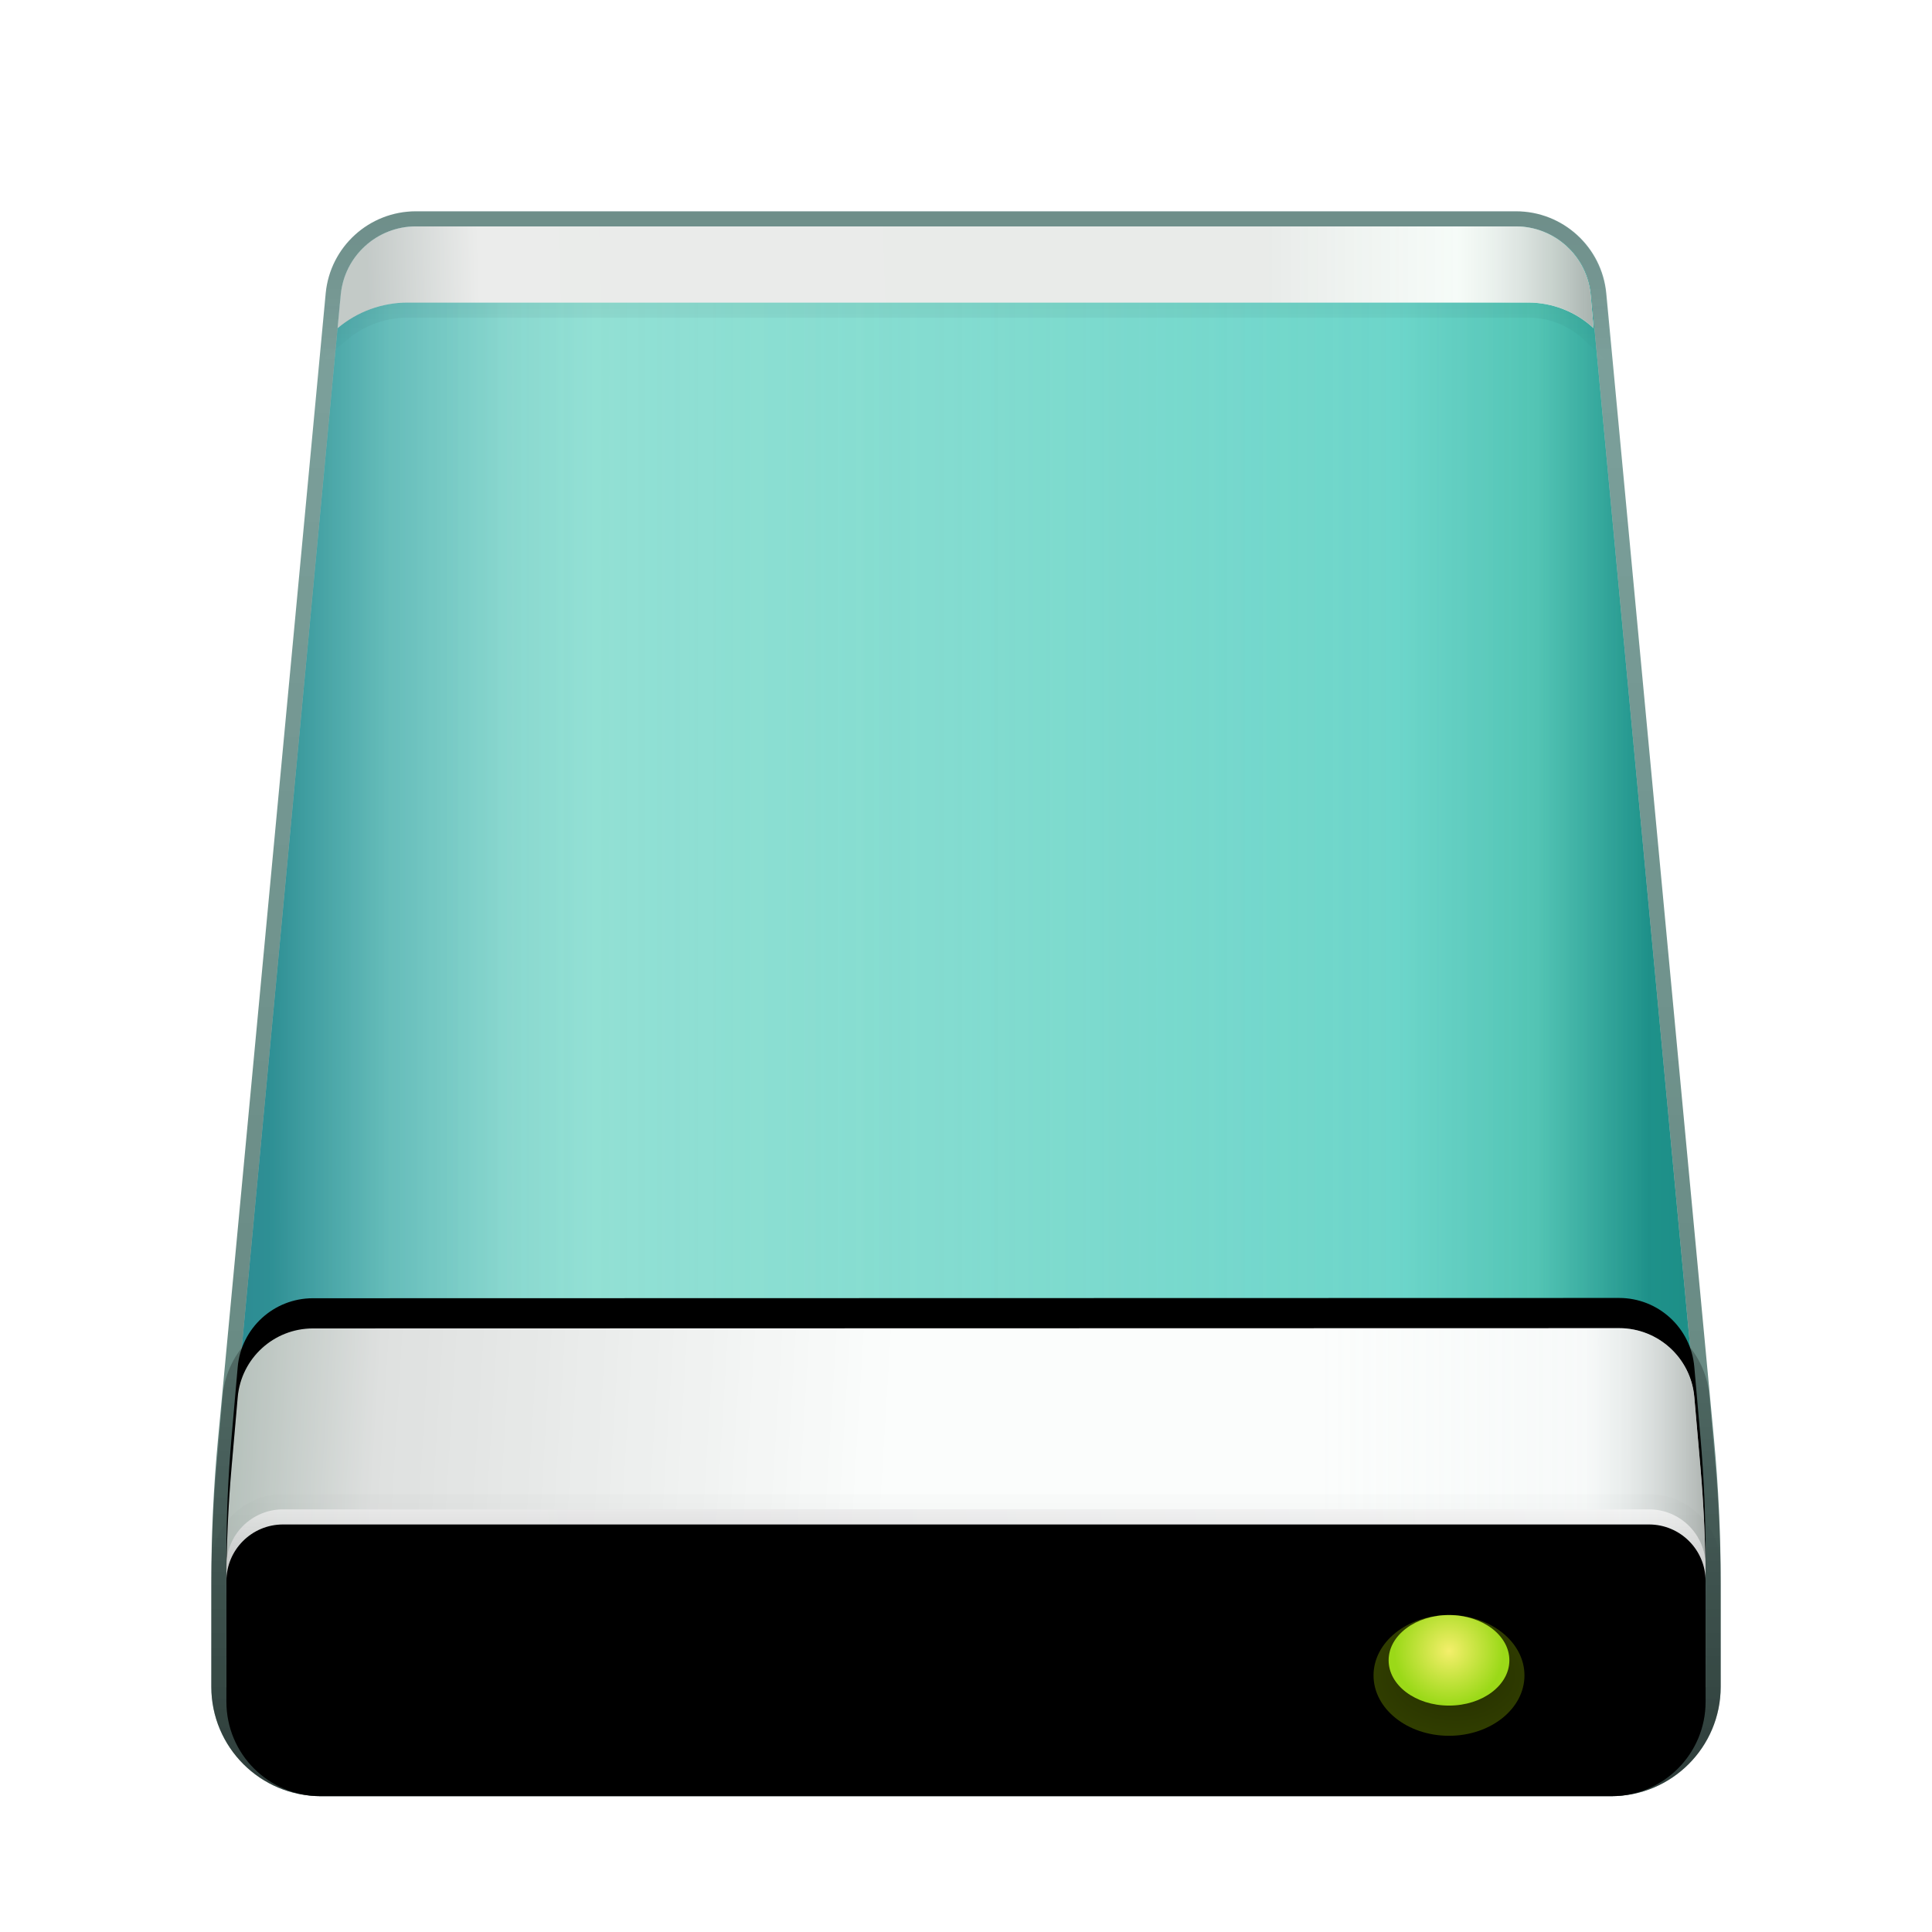 <svg xmlns="http://www.w3.org/2000/svg" xmlns:xlink="http://www.w3.org/1999/xlink" width="128" height="128" viewBox="0 0 128 128">
  <defs>
    <filter id="drive-harddisk-a" width="132%" height="130.5%" x="-16%" y="-15.2%" filterUnits="objectBoundingBox">
      <feOffset dy="2" in="SourceAlpha" result="shadowOffsetOuter1"/>
      <feGaussianBlur in="shadowOffsetOuter1" result="shadowBlurOuter1" stdDeviation="3"/>
      <feColorMatrix in="shadowBlurOuter1" result="shadowMatrixOuter1" values="0 0 0 0 0   0 0 0 0 0   0 0 0 0 0  0 0 0 0.2 0"/>
      <feMerge>
        <feMergeNode in="shadowMatrixOuter1"/>
        <feMergeNode in="SourceGraphic"/>
      </feMerge>
    </filter>
    <linearGradient id="drive-harddisk-b" x1="-5.578%" x2="95.89%" y1="40.232%" y2="40.232%">
      <stop offset="0%" stop-color="#2D8A94"/>
      <stop offset="29.932%" stop-color="#81D7C6"/>
      <stop offset="83.27%" stop-color="#5FD0C3"/>
      <stop offset="92.574%" stop-color="#44BDAB"/>
      <stop offset="100%" stop-color="#0C857D"/>
    </linearGradient>
    <linearGradient id="drive-harddisk-d" x1="128.548%" x2="3.376%" y1="32.065%" y2="32.065%">
      <stop offset="0%" stop-color="#B2F1EE" stop-opacity="0"/>
      <stop offset="87.281%" stop-color="#B3F2EF" stop-opacity=".452"/>
      <stop offset="93.737%" stop-color="#77CACC" stop-opacity=".467"/>
      <stop offset="100%" stop-color="#0C767F" stop-opacity=".5"/>
    </linearGradient>
    <path id="drive-harddisk-c" d="M13.552,1 L86.448,1 C89.028,1 91.185,2.963 91.426,5.532 L98.561,81.456 C98.854,84.566 99,87.689 99,90.813 L99,97.75 C99,101.202 96.202,104 92.75,104 L7.25,104 C3.798,104 1,101.202 1,97.75 L1,90.813 C1,87.689 1.146,84.566 1.439,81.456 L8.574,5.532 C8.815,2.963 10.972,1 13.552,1 Z"/>
    <linearGradient id="drive-harddisk-e" x1="50%" x2="50%" y1="2.631%" y2="100%">
      <stop offset="0%" stop-color="#00473E" stop-opacity=".508"/>
      <stop offset="100%" stop-color="#003428" stop-opacity=".62"/>
    </linearGradient>
    <linearGradient id="drive-harddisk-f" x1="50%" x2="2.738%" y1="49.672%" y2="49.798%">
      <stop offset="0%" stop-color="#FCFDFC"/>
      <stop offset="81.318%" stop-color="#FFF"/>
      <stop offset="100%" stop-color="#BDC6C4"/>
    </linearGradient>
    <linearGradient id="drive-harddisk-h" x1="99.734%" x2="73.708%" y1="100%" y2="100%">
      <stop offset="0%" stop-color="#A5B0AC"/>
      <stop offset="41.965%" stop-color="#E8F6EE" stop-opacity=".314"/>
      <stop offset="100%" stop-color="#CBCFCD" stop-opacity=".397"/>
    </linearGradient>
    <path id="drive-harddisk-g" d="M13.553,1 L86.411,1 C89.006,1 91.17,2.986 91.392,5.572 L91.579,7.742 L91.579,7.742 C90.403,6.651 88.859,6.045 87.255,6.045 L13.009,6.045 C11.31,6.045 9.666,6.646 8.367,7.742 L8.367,7.742 L8.367,7.742 L8.575,5.533 C8.816,2.964 10.972,1 13.553,1 Z"/>
    <linearGradient id="drive-harddisk-i" x1="50%" x2="50%" y1="-20.651%" y2="100%">
      <stop offset="0%" stop-opacity=".148"/>
      <stop offset="100%" stop-opacity="0"/>
    </linearGradient>
    <linearGradient id="drive-harddisk-l" x1="44.527%" x2="0%" y1="48.103%" y2="47.276%">
      <stop offset="0%" stop-color="#FEFEFE"/>
      <stop offset="77.706%" stop-color="#D8D8D8"/>
      <stop offset="100%" stop-color="#A2AEA8"/>
    </linearGradient>
    <linearGradient id="drive-harddisk-m" x1="100%" x2="74.044%" y1="100%" y2="100%">
      <stop offset="0%" stop-color="#AAB0AD"/>
      <stop offset="32.662%" stop-color="#E9F1F0" stop-opacity=".314"/>
      <stop offset="100%" stop-color="#F1FAF6" stop-opacity=".233"/>
    </linearGradient>
    <path id="drive-harddisk-k" d="M98.252,78.558 L98.659,83.217 C98.886,85.82 99,88.432 99,91.046 L99,97.75 C99,101.202 96.202,104 92.75,104 L7.25,104 C3.798,104 1,101.202 1,97.75 L1,91.053 C1,88.435 1.114,85.818 1.342,83.209 L1.748,78.576 C1.974,75.994 4.136,74.013 6.728,74.012 L93.27,73.993 C95.863,73.993 98.027,75.975 98.252,78.558 Z"/>
    <filter id="drive-harddisk-j" width="102%" height="113.3%" x="-1%" y="-10%" filterUnits="objectBoundingBox">
      <feOffset dy="-2" in="SourceAlpha" result="shadowOffsetOuter1"/>
      <feColorMatrix in="shadowOffsetOuter1" values="0 0 0 0 1   0 0 0 0 1   0 0 0 0 1  0 0 0 0.16 0"/>
    </filter>
    <linearGradient id="drive-harddisk-n" x1="50%" x2="50%" y1="-20.244%" y2="100%">
      <stop offset="0%" stop-opacity=".18"/>
      <stop offset="100%" stop-opacity=".467"/>
    </linearGradient>
    <linearGradient id="drive-harddisk-o" x1="100%" x2="0%" y1="50%" y2="51.687%">
      <stop offset="0%" stop-color="#E3E3E3"/>
      <stop offset="68.204%" stop-color="#C1BFC1"/>
      <stop offset="100%" stop-color="#CBCBCB"/>
    </linearGradient>
    <linearGradient id="drive-harddisk-q" x1="50%" x2="50%" y1="0%" y2="100%">
      <stop offset="0%" stop-color="#FFF" stop-opacity=".5"/>
      <stop offset="100%" stop-opacity=".326"/>
    </linearGradient>
    <linearGradient id="drive-harddisk-s" x1="50%" x2="50%" y1="-13.675%" y2="100%">
      <stop offset="0%" stop-opacity="0"/>
      <stop offset="100%" stop-opacity=".111"/>
    </linearGradient>
    <path id="drive-harddisk-p" d="M4.75,86 L95.25,86 C97.321,86 99,87.679 99,89.75 L99,97.75 C99,101.202 96.202,104 92.75,104 L7.25,104 C3.798,104 1,101.202 1,97.75 L1,89.75 C1,87.679 2.679,86 4.75,86 Z"/>
    <filter id="drive-harddisk-r" width="103.1%" height="116.7%" x="-1.5%" y="-8.3%" filterUnits="objectBoundingBox">
      <feOffset dy="1" in="SourceAlpha" result="shadowOffsetInner1"/>
      <feComposite in="shadowOffsetInner1" in2="SourceAlpha" k2="-1" k3="1" operator="arithmetic" result="shadowInnerInner1"/>
      <feColorMatrix in="shadowInnerInner1" values="0 0 0 0 1   0 0 0 0 1   0 0 0 0 1  0 0 0 1 0"/>
    </filter>
    <radialGradient id="drive-harddisk-t" cx="54.402%" cy="50%" r="50%" fx="54.402%" fy="50%" gradientTransform="matrix(0 1 -1.144 0 1.116 -.044)">
      <stop offset="0%" stop-color="#4A5D00" stop-opacity=".477"/>
      <stop offset="100%" stop-color="#465900" stop-opacity=".693"/>
    </radialGradient>
    <radialGradient id="drive-harddisk-u" cx="50%" cy="39.587%" r="60.364%" fx="50%" fy="39.587%" gradientTransform="matrix(0 1 -.75 0 .797 -.104)">
      <stop offset="0%" stop-color="#F4EF6B"/>
      <stop offset="99.921%" stop-color="#9BD918"/>
    </radialGradient>
  </defs>
  <g fill="none" fill-rule="evenodd" filter="url(#drive-harddisk-a)" transform="translate(14 12)">
    <use fill="url(#drive-harddisk-b)" xlink:href="#drive-harddisk-c"/>
    <use fill="url(#drive-harddisk-d)" fill-opacity=".8" xlink:href="#drive-harddisk-c"/>
    <path fill="url(#drive-harddisk-e)" fill-rule="nonzero" d="M86.448,0 L13.552,0 C10.456,0 7.868,2.356 7.578,5.439 L0.443,81.362 C0.148,84.504 0,87.657 0,90.813 L0,97.75 C0,101.754 3.246,105 7.25,105 L92.75,105 C96.754,105 100,101.754 100,97.75 L100,90.813 C100,87.657 99.852,84.504 99.557,81.362 L92.422,5.439 C92.132,2.356 89.544,0 86.448,0 Z M86.448,1 C89.028,1 91.185,2.963 91.426,5.532 L98.561,81.456 C98.854,84.566 99,87.689 99,90.813 L99,97.75 C99,101.202 96.202,104 92.75,104 L7.25,104 C3.798,104 1,101.202 1,97.75 L1,90.813 C1,87.689 1.146,84.566 1.439,81.456 L8.574,5.532 C8.815,2.963 10.972,1 13.552,1 L86.448,1 Z"/>
    <use fill="url(#drive-harddisk-f)" xlink:href="#drive-harddisk-g"/>
    <use fill="url(#drive-harddisk-h)" xlink:href="#drive-harddisk-g"/>
    <path fill="url(#drive-harddisk-i)" fill-rule="nonzero" d="M86.411,0 L13.553,0 C10.456,0 7.868,2.356 7.579,5.439 L7.15,10.009 L9.243,8.321 C10.309,7.499 11.639,7.045 13.009,7.045 L87.255,7.045 C88.607,7.045 89.908,7.556 90.898,8.475 L92.796,10.236 L92.389,5.487 C92.122,2.384 89.526,0 86.411,0 Z M86.411,1 C89.006,1 91.17,2.986 91.392,5.572 L91.579,7.742 C90.403,6.651 88.859,6.045 87.255,6.045 L13.009,6.045 C11.416,6.045 9.871,6.573 8.615,7.542 L8.367,7.742 L8.575,5.533 C8.816,2.964 10.972,1 13.553,1 L86.411,1 Z"/>
    <use fill="#000" filter="url(#drive-harddisk-j)" xlink:href="#drive-harddisk-k"/>
    <use fill="url(#drive-harddisk-l)" xlink:href="#drive-harddisk-k"/>
    <use fill="url(#drive-harddisk-m)" xlink:href="#drive-harddisk-k"/>
    <path fill="url(#drive-harddisk-n)" fill-rule="nonzero" d="M93.27,72.993 L6.727,73.012 C3.617,73.013 1.023,75.391 0.752,78.489 L0.346,83.122 C0.116,85.76 0,88.406 0,91.053 L0,97.75 C0,101.754 3.246,105 7.25,105 L92.75,105 C96.754,105 100,101.754 100,97.75 L100,91.046 C100,88.403 99.885,85.762 99.655,83.13 L99.248,78.471 C98.978,75.371 96.382,72.993 93.27,72.993 Z M93.27,73.993 C95.863,73.993 98.027,75.975 98.252,78.558 L98.659,83.217 C98.886,85.82 99,88.432 99,91.046 L99,97.75 C99,101.202 96.202,104 92.75,104 L7.25,104 C3.798,104 1,101.202 1,97.75 L1,91.053 C1,88.435 1.114,85.818 1.342,83.209 L1.748,78.576 C1.974,75.994 4.136,74.013 6.728,74.012 L93.27,73.993 Z"/>
    <use fill="url(#drive-harddisk-o)" fill-opacity=".6" xlink:href="#drive-harddisk-p"/>
    <use fill="url(#drive-harddisk-q)" xlink:href="#drive-harddisk-p"/>
    <use fill="#000" filter="url(#drive-harddisk-r)" xlink:href="#drive-harddisk-p"/>
    <path stroke="url(#drive-harddisk-s)" d="M95.25,85.5 C96.424,85.5 97.486,85.976 98.255,86.745 C99.024,87.514 99.5,88.576 99.5,89.75 L99.5,89.75 L99.5,97.75 C99.5,99.614 98.744,101.301 97.523,102.523 C96.301,103.744 94.614,104.5 92.75,104.5 L92.75,104.5 L7.25,104.5 C5.386,104.5 3.699,103.744 2.477,102.523 C1.256,101.301 0.5,99.614 0.5,97.75 L0.5,97.75 L0.5,89.75 C0.5,88.576 0.976,87.514 1.745,86.745 C2.514,85.976 3.576,85.5 4.75,85.5 L4.75,85.5 Z"/>
    <path fill="url(#drive-harddisk-t)" d="M82,101 C84.761,101 87,99.209 87,97 C87,94.791 84.761,93 82,93 C79.239,93 77,94.791 77,97 C77,99.209 79.239,101 82,101 Z"/>
    <ellipse cx="82" cy="96" fill="url(#drive-harddisk-u)" rx="4" ry="3"/>
  </g>
</svg>
